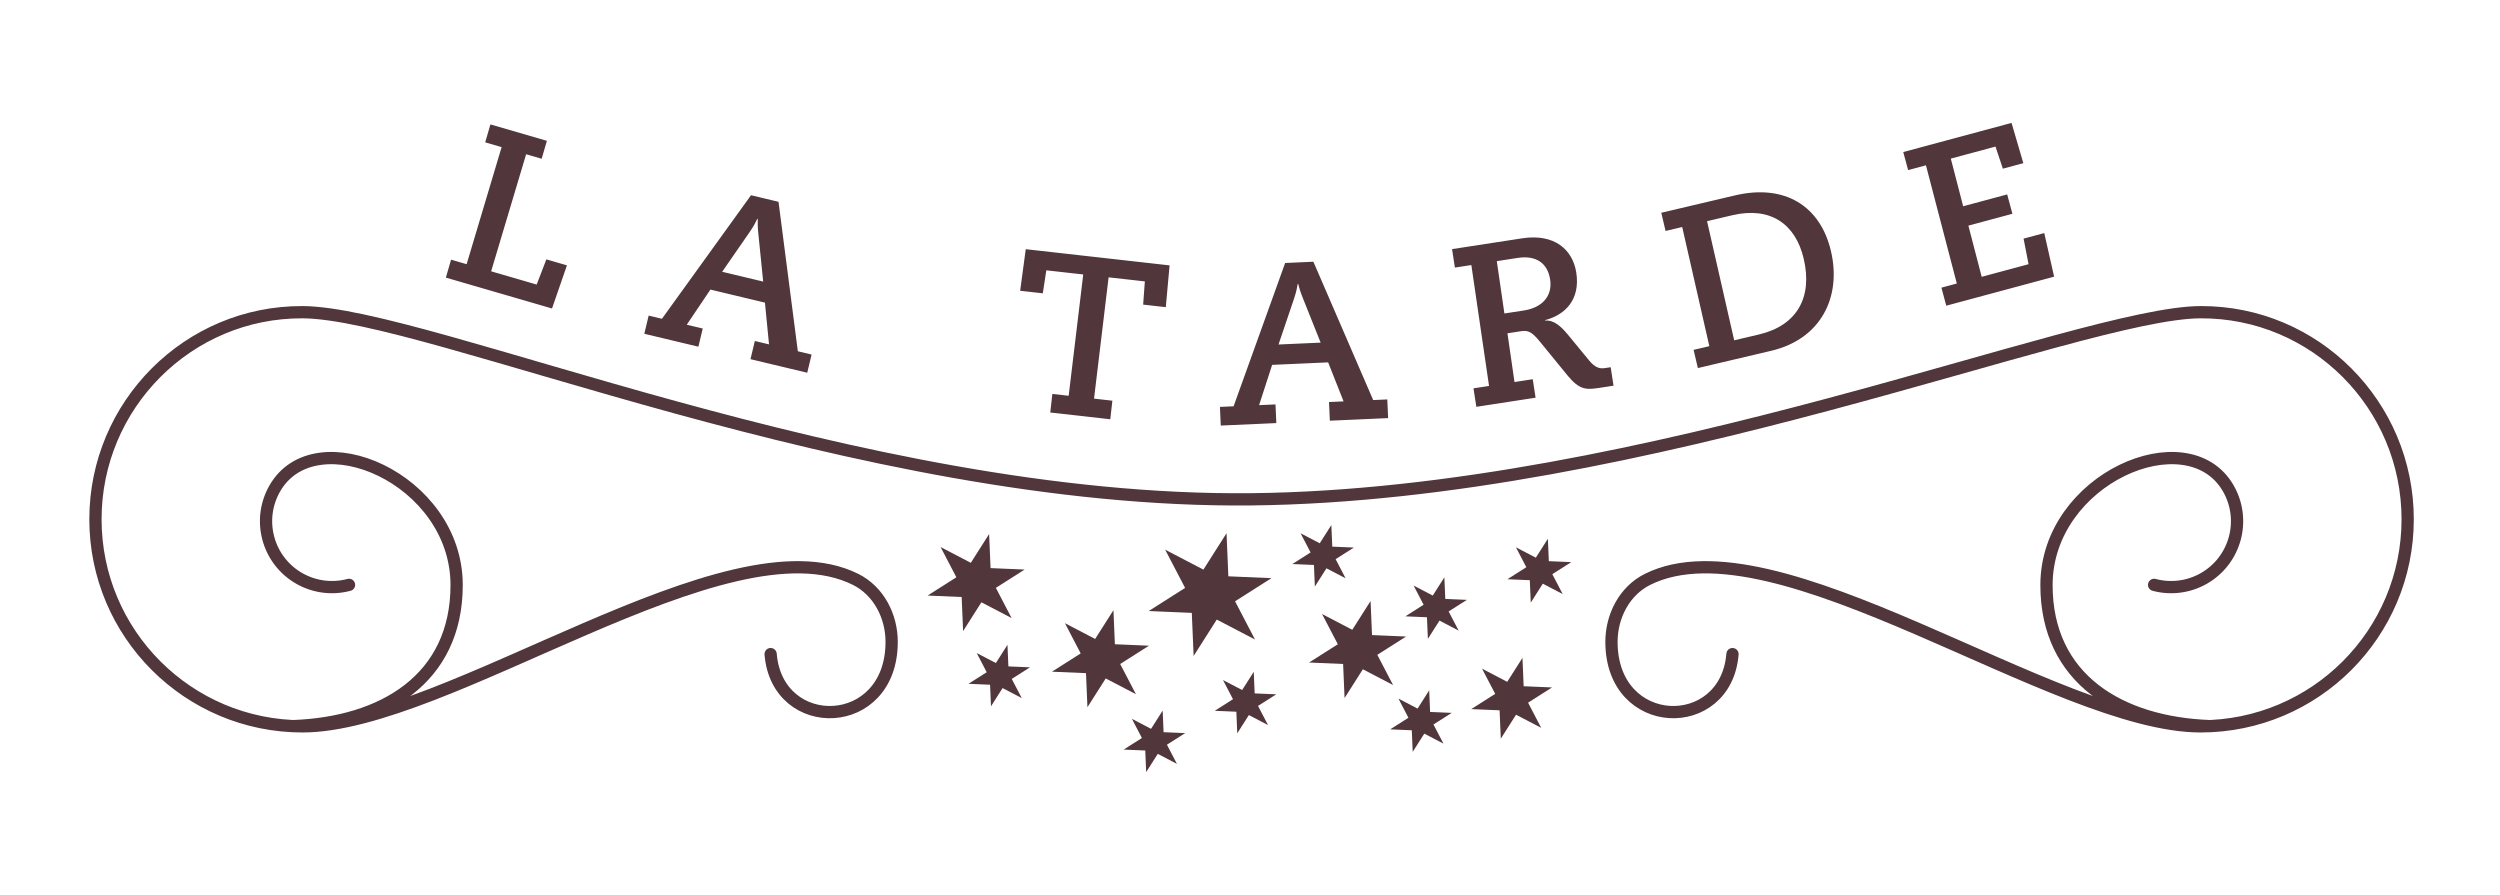 <?xml version="1.0" encoding="UTF-8"?>
<!DOCTYPE svg PUBLIC "-//W3C//DTD SVG 1.1//EN" "http://www.w3.org/Graphics/SVG/1.1/DTD/svg11.dtd">
<!-- Creator: CorelDRAW 2017 -->
<svg xmlns="http://www.w3.org/2000/svg" xml:space="preserve" width="1.76389E+06px" height="631472px" version="1.1" style="shape-rendering:geometricPrecision; text-rendering:geometricPrecision; image-rendering:optimizeQuality; fill-rule:evenodd; clip-rule:evenodd"
viewBox="0 0 190509.36 68333.69"
 xmlns:xlink="http://www.w3.org/1999/xlink">
 <defs>
  <style type="text/css">
   <![CDATA[
    .str0 {stroke:#51363B;stroke-width:935.76;stroke-linecap:round;stroke-linejoin:round;stroke-miterlimit:22.926}
    .fil3 {fill:none}
    .fil0 {fill:none;fill-rule:nonzero}
    .fil2 {fill:#51363B}
    .fil1 {fill:#51363B;fill-rule:nonzero}
   ]]>
  </style>
 </defs>
 <g id="Capa_x0020_1">
  <g id="_2239407283344">
   <path class="fil0 str0" d="M58654.59 49941.93c498.01,6140.82 9239.48,5957.04 9239.48,-935.94 0,-1968.46 -993.4,-3894.06 -2755.43,-4771.99 -9810.11,-4889.33 -31131.53,11222.91 -42224.37,11222.91 -8731.74,0 -15810.56,-7078.25 -15810.56,-15809.99 0,-8731.74 7079.57,-15845.93 15810.56,-15810.56 9602.74,39.12 42307.09,14608.48 72459.06,14286.21 30151.79,-322.09 63219.96,-14248.59 72459.44,-14286.21 8730.81,-35.37 15810.18,7078.82 15810.18,15810.56 0,8731.74 -7078.06,15809.99 -15810.18,15809.99 -11092.65,0 -32413.89,-16112.24 -42224.18,-11222.91 -1762.41,877.93 -2755.43,2803.53 -2755.43,4771.99 0,6892.98 8741.47,7076.76 9239.48,935.94m-105628.67 -5287.21c-1289.48,345.48 -2662.42,164.32 -3818.45,-502.69 -2406.02,-1389.41 -3230.43,-4466.18 -1840.83,-6872.95 3091.19,-5357.59 13875.23,-751.04 13875.23,7392.48 0,7195.04 -5649.54,10519.23 -12483.57,10769.26m142087.28 -10786.1c1288.73,345.48 2661.86,164.32 3817.52,-502.69 2406.58,-1389.41 3230.79,-4466.18 1841.75,-6872.95 -3091.55,-5357.59 -13875.97,-751.04 -13875.97,7392.48 0,7195.04 5649.92,10519.23 12484.32,10769.26"/>
   <polygon class="fil1" points="75335.4,40775.07 75446.38,43375.35 78046.66,43486.33 75850.62,44882.67 77054.01,47190.06 74746.99,45986.11 73350.28,48182.52 73239.3,45582.43 70639.02,45471.26 72835.61,44074.92 71631.48,41767.53 73938.87,42971.48 "/>
   <polygon class="fil1" points="84827.72,46588.37 84938.89,49188.65 87538.98,49299.63 85342.95,50695.97 86546.52,53003.17 84239.32,51799.41 82843.17,53995.64 82732.18,51395.73 80132.09,51284.37 82328.12,49888.04 81124.18,47580.83 83431.76,48784.78 "/>
   <polygon class="fil1" points="117997.7,41133.84 118070.69,42845.52 119782.56,42918.51 118336.82,43837.99 119129.22,45357.1 117610.11,44564.32 116691.01,46010.44 116617.65,44298.57 114905.96,44225.21 116351.89,43306.1 115559.3,41787.18 117078.23,42579.58 "/>
   <polygon class="fil1" points="116056.94,50229.03 116149.21,52394.37 118314.92,52486.82 116485.89,53649.97 117488.27,55571.64 115566.6,54569.07 114403.83,56398.1 114311.19,54232.57 112145.85,54139.93 113974.5,52976.97 112971.93,51055.49 114893.61,52057.87 "/>
   <polygon class="fil1" points="93462.33,40712.37 93602.5,44001.93 96892.44,44142.3 94113.99,45908.82 95636.84,48827.63 92717.65,47304.78 90951.13,50083.23 90810.95,46794.05 87521.2,46653.12 90299.66,44886.79 88776.8,41967.97 91695.99,43490.82 "/>
   <polygon class="fil1" points="104459.72,45888.61 104570.89,48488.89 107170.99,48599.87 104975.14,49996.21 106178.52,52303.41 103871.51,51099.65 102474.79,53295.88 102364.19,50695.97 99763.53,50584.61 101960.32,49188.28 100756,46881.07 103063.57,48084.83 "/>
   <polygon class="fil1" points="76737.35,49231.51 76808.09,50879.94 78456.52,50950.68 77064.12,51835.91 77827.32,53298.5 76364.36,52535.29 75478.94,53927.7 75408.57,52279.27 73760.14,52208.9 75152.36,51323.67 74389.16,49860.71 75852.12,50623.73 "/>
   <polygon class="fil1" points="110094.11,44079.79 110164.85,45728.22 111813.28,45798.96 110421.06,46684.19 111184.08,48146.78 109721.49,47383.57 108836.26,48775.98 108765.89,47127.55 107117.46,47057.18 108509.68,46171.96 107746.67,44708.99 109209.25,45472.2 "/>
   <polygon class="fil1" points="101465.11,40087.29 101535.86,41735.72 103184.29,41806.46 101792.07,42691.69 102555.08,44154.28 101091.93,43391.07 100206.71,44783.48 100136.34,43135.05 98487.91,43064.68 99880.13,42179.45 99116.92,40716.49 100579.7,41479.69 "/>
   <polygon class="fil1" points="95541.02,51292.42 95611.58,52940.66 97260.01,53011.41 95867.79,53896.63 96630.99,55359.41 95167.65,54596.21 94282.43,55988.43 94212.06,54339.99 92563.63,54269.63 93956.03,53384.4 93192.83,51921.44 94655.42,52684.64 "/>
   <polygon class="fil1" points="88586.1,54254.47 88656.84,55902.9 90304.9,55973.45 88912.86,56858.68 89675.69,58321.46 88213.1,57558.25 87327.88,58950.47 87257.51,57302.04 85608.7,57231.67 87001.3,56346.45 86238.09,54883.48 87700.87,55646.69 "/>
   <polygon class="fil1" points="108935.26,52709.16 109006.01,54357.59 110654.06,54428.14 109262.03,55313.56 110025.23,56776.15 108562.27,56012.94 107677.04,57405.16 107606.68,55756.73 105958.06,55686.36 107350.47,54801.14 106587.45,53338.17 108050.04,54101.38 "/>
   <path class="fil2" d="M33858.51 21195.84l8104.6 2356.99 1139.19 -3293.49 -1570.58 -456.65 -740.56 1923.16 -3475.96 -1010.99 2671.77 -8937.6 1186.36 344.92 398.63 -1369.95 -4311.22 -1254.11 -398.64 1370.33 1253.36 364.38 -2671.59 8937.61 -1186.91 -344.92 -398.45 1370.32zm24227.13 302.81l-3131.23 -748.79 2104.71 -3039.72c328.45,-475.92 472.93,-781.91 580.36,-1006.31l33.87 8.05c-9.92,266.13 -14.79,587.09 45.85,1156.22l366.44 3630.55zm-9076.47 3984.83l4129.5 987.41 331.82 -1387.91 -1218.36 -291.4 1804.33 -2681.69 4163.75 995.46 311.04 3187.94 -1082.67 -259.02 -332.01 1388.1 4332.75 1035.88 332 -1387.91 -1049.35 -250.97 -1476.07 -11411.19 -2099.09 -502.13 -6800.52 9432.25 -1015.3 -242.73 -331.82 1387.91zm30995.84 6011.87l4582.97 515.98 159.64 -1418.43 -1400.64 -157.39 1112.43 -9261.75 2766.84 311.42 -129.32 1771.76 1729.28 194.83 288.96 -3190 -10981.3 -1236.14 -427.45 3174.47 1729.47 194.63 267.81 -1756.23 2818.69 317.04 -1112.43 9261.75 -1245.31 -140.18 -159.64 1418.24zm20643.75 -5335.88l-3216.39 143.36 1185.05 -3502.16c184.53,-547.98 239.18,-881.68 280.35,-1127.41l35 -1.68c63.81,258.64 147.66,568.38 362.51,1099.14l1353.48 3388.75zm-7626.43 6332.83l4241.98 -189.58 -63.44 -1425.72 -1252.05 55.96 995.46 -3075.46 4276.79 -190.71 1177.93 2978.33 -1112.43 49.78 63.82 1425.53 4450.46 -198.56 -63.44 -1425.72 -1078 48.28 -4564.99 -10562.08 -2156.18 96.2 -3936.35 10941.43 -1043 46.6 63.44 1425.72zm19513.35 -1431.7l4523.46 -696.58 -217.1 -1410.56 -1392.78 214.47 -537.87 -3720.76 1031.76 -158.89c567.63,-87.4 854.91,62.51 1486.36,845.37l2082.43 2549.37c885.6,1061.53 1365.83,1093.16 2380.76,936.7l1117.67 -172 -217.1 -1410.56 -447.1 68.69c-395.64,61.01 -746.36,-43.23 -1177.56,-558.09l-1646.37 -2000.46c-518.6,-623.96 -1053.29,-1122.91 -1731.9,-1071.25l-5.62 -34.44c1507.51,-390.77 2703.03,-1543.06 2382.81,-3624.56 -270.43,-1754.17 -1659.84,-3001.91 -4136.6,-2620.5l-5349.36 823.84 217.47 1410.19 1255.42 -193.14 1351.04 9229.75 -1187.1 182.85 217.28 1410.56zm2142.51 -7126.73l-579.98 -3995.87 1599.4 -246.48c1393.34,-214.1 2278.38,389.09 2471.9,1644.68 198.75,1290.04 -636.13,2157.86 -1995.23,2367.1l-1496.09 230.57zm14771.87 4167.86l5606.87 -1321.1c3794.12,-894.02 5378.74,-4110.04 4552.46,-7616.51 -810.18,-3438.9 -3518.26,-5142.92 -7329.41,-4245.15l-5623.9 1325.4 327.32 1389.04 1270.39 -299.63 2071.58 9095.57 -1202.64 283.34 327.33 1389.04zm2772.46 -2119.49l-2071.2 -9095.19 1914 -451.03c2913.01,-686.47 4837.11,648.29 5463.51,3307.71 698.45,2964.48 -512.61,5109.05 -3408.78,5791.59l-1897.53 446.92zm16192.16 -2641.83l8234.29 -2216.43 -751.97 -3329.62 -1579.56 425.02 380.85 1951.81 -3579.08 963.64 -1015.86 -3907.72 3360.87 -904.88 -398.07 -1478.5 -3360.68 904.51 -944 -3638.98 3411.78 -918.35 562.01 1687.17 1563.09 -420.72 -899.64 -3074.15 -8267.97 2225.61 370.93 1377.81 1361.15 -366.44 2357.18 9025.75 -1176.25 316.66 370.93 1377.81z"/>
  </g>
  <rect class="fil3" width="190509.35" height="68333.68"/>
 </g>
</svg>
